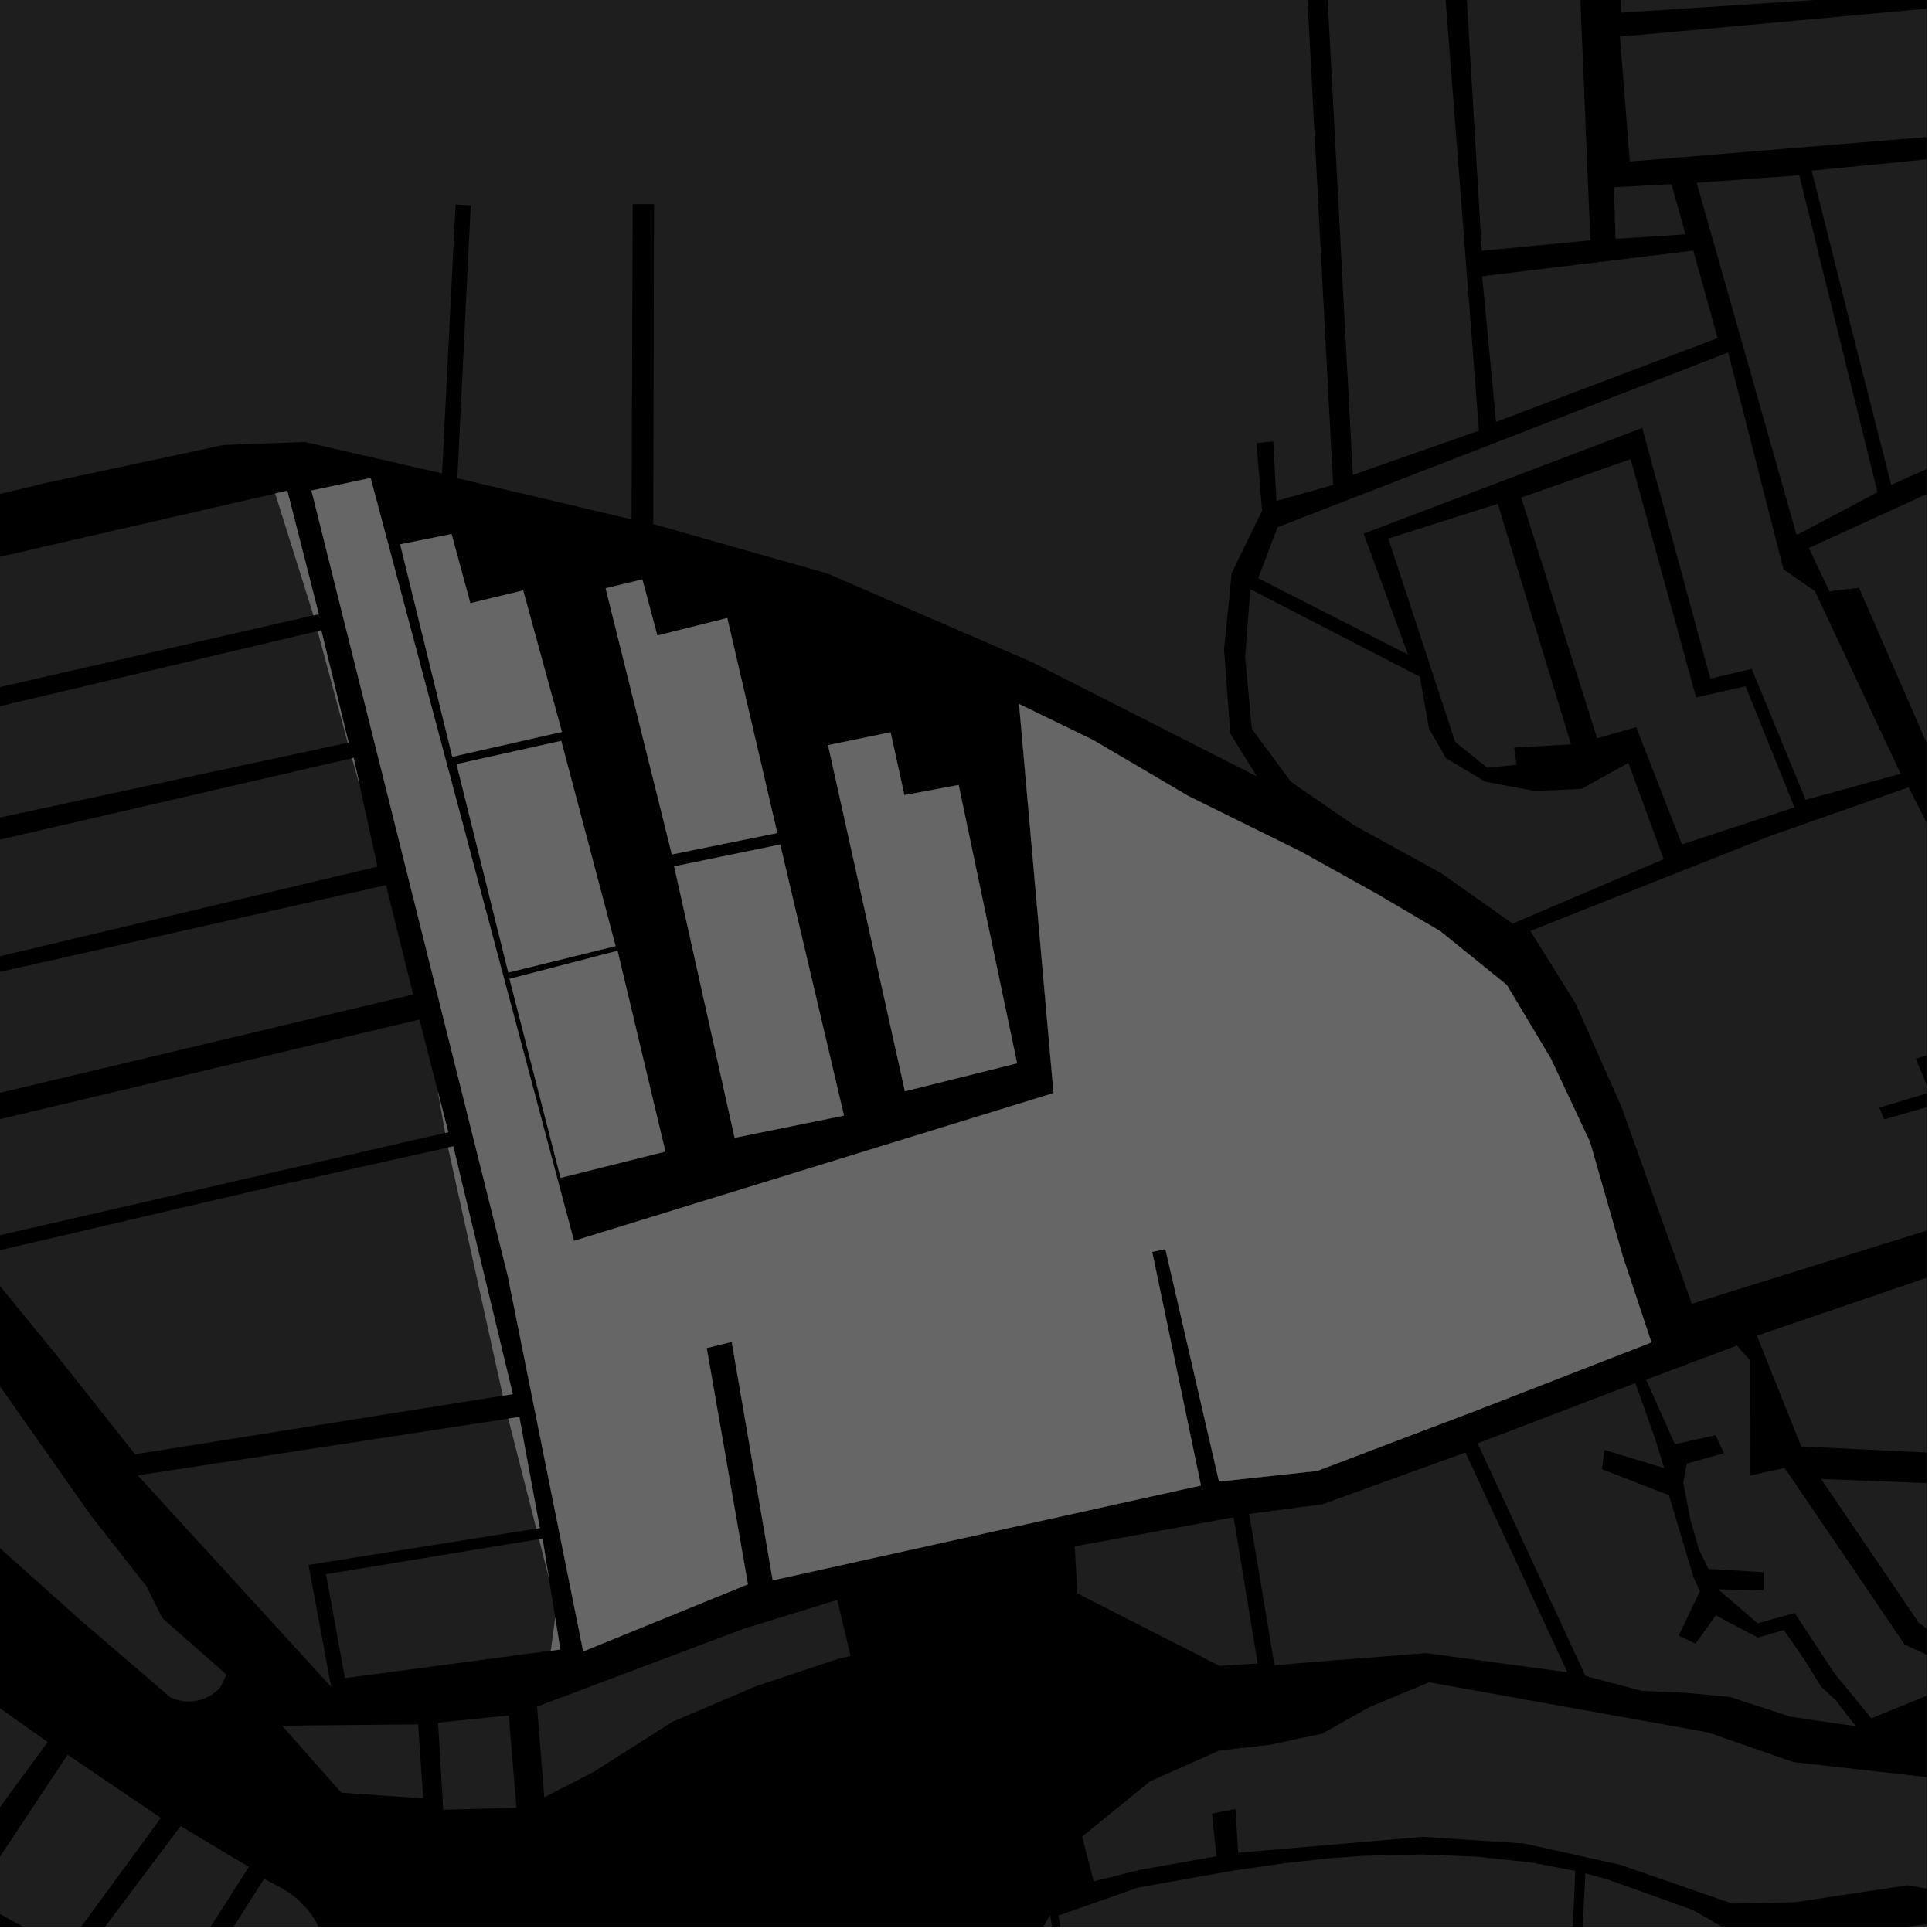 <?xml version="1.0" encoding="UTF-8"?>
<svg xmlns="http://www.w3.org/2000/svg" xmlns:xlink="http://www.w3.org/1999/xlink" width="361pt" height="361pt" viewBox="0 0 361 361" version="1.1">
<defs>
<clipPath id="clip1">
  <path d="M 75 357 L 239 357 L 239 360 L 75 360 Z M 75 357 "/>
</clipPath>
<clipPath id="clip2">
  <path d="M 342 312 L 360 312 L 360 322 L 342 322 Z M 342 312 "/>
</clipPath>
<clipPath id="clip3">
  <path d="M 197 346 L 326 346 L 326 360 L 197 360 Z M 197 346 "/>
</clipPath>
<clipPath id="clip4">
  <path d="M 202 314 L 360 314 L 360 356 L 202 356 Z M 202 314 "/>
</clipPath>
<clipPath id="clip5">
  <path d="M 318 356 L 360 356 L 360 360 L 318 360 Z M 318 356 "/>
</clipPath>
<clipPath id="clip6">
  <path d="M 0 327 L 31 327 L 31 360 L 0 360 Z M 0 327 "/>
</clipPath>
<clipPath id="clip7">
  <path d="M 15 341 L 47 341 L 47 360 L 15 360 Z M 15 341 "/>
</clipPath>
<clipPath id="clip8">
  <path d="M 32 351 L 62 351 L 62 360 L 32 360 Z M 32 351 "/>
</clipPath>
<clipPath id="clip9">
  <path d="M 328 182 L 360 182 L 360 313 L 328 313 Z M 328 182 "/>
</clipPath>
<clipPath id="clip10">
  <path d="M 327 274 L 360 274 L 360 317 L 327 317 Z M 327 274 "/>
</clipPath>
<clipPath id="clip11">
  <path d="M 302 0 L 360 0 L 360 3 L 302 3 Z M 302 0 "/>
</clipPath>
<clipPath id="clip12">
  <path d="M 302 1 L 360 1 L 360 31 L 302 31 Z M 302 1 "/>
</clipPath>
<clipPath id="clip13">
  <path d="M 338 29 L 360 29 L 360 91 L 338 91 Z M 338 29 "/>
</clipPath>
<clipPath id="clip14">
  <path d="M 286 147 L 360 147 L 360 244 L 286 244 Z M 286 147 "/>
</clipPath>
<clipPath id="clip15">
  <path d="M 338 83 L 360 83 L 360 220 L 338 220 Z M 338 83 "/>
</clipPath>
</defs>
<g id="surface10024">
<path style="fill-rule:nonzero;fill:rgb(0%,0%,0%);fill-opacity:1;stroke-width:0.03;stroke-linecap:square;stroke-linejoin:miter;stroke:rgb(0%,0%,0%);stroke-opacity:1;stroke-miterlimit:10;" d="M 0 178 L 360 178 L 360 -182 L 0 -182 Z M 0 178 " transform="matrix(1,0,0,1,0,182)"/>
<g clip-path="url(#clip1)" clip-rule="nonzero">
<path style=" stroke:none;fill-rule:nonzero;fill:rgb(39.999%,39.999%,39.999%);fill-opacity:0.3;" d="M 115.93 393.227 L 111.375 395.426 L 87.438 407.805 L 80.82 391.027 L 75.875 377.516 L 91.188 372.832 L 100.492 371.559 L 104.703 371.676 L 106.969 371.867 L 108.215 372.023 L 111.133 372.535 L 113.531 373.09 L 115.594 373.66 L 118.098 374.453 L 121.777 375.82 L 134.281 379.84 L 137.77 381.004 L 140.242 381.863 L 142.762 382.598 L 145.316 383.203 L 147.898 383.684 L 150.508 384.035 L 153.129 384.258 L 155.762 384.348 L 158.395 384.309 L 161.02 384.137 L 163.637 383.836 L 166.23 383.406 L 168.797 382.848 L 171.328 382.16 L 173.82 381.352 L 176.262 380.418 L 178.648 379.363 L 180.977 378.195 L 187.527 372.871 L 196.223 357.824 L 199.98 380.766 L 194.855 382.742 L 181.59 387.395 L 182.16 388.777 L 182.793 390.309 L 202.793 383.238 L 207.738 381.766 L 217.844 378.977 L 218.578 378.934 L 219.887 378.902 L 221.199 378.938 L 222.508 379.039 L 223.809 379.203 L 225.098 379.434 L 226.371 379.727 L 227.629 380.082 L 228.863 380.504 L 230.074 380.98 L 230.496 381.16 L 203.559 391.109 L 203.895 392.02 L 204.234 392.945 L 232.41 382.117 L 233.527 382.77 L 234.605 383.477 L 238.871 386.699 L 229.594 391.844 L 182.43 406.539 L 146.848 416.125 L 140.281 401.746 L 139 399.418 L 138.121 398.379 L 137.359 397.512 L 136.359 396.637 L 135.477 395.766 L 134.289 395.117 L 133.102 394.414 L 132.223 393.973 L 131.098 393.512 L 130.262 393.137 L 129.383 392.84 L 128.457 392.555 L 127.137 392.277 L 126.297 392.113 L 124.973 391.996 L 123.418 392 L 120.961 392.113 L 119.352 392.352 L 117.547 392.809 Z M 115.93 393.227 "/>
</g>
<path style=" stroke:none;fill-rule:nonzero;fill:rgb(39.999%,39.999%,39.999%);fill-opacity:0.3;" d="M 81.855 321.891 L 95.059 320.539 L 96.5 337.781 L 82.82 338.172 Z M 81.855 321.891 "/>
<path style=" stroke:none;fill-rule:nonzero;fill:rgb(39.999%,39.999%,39.999%);fill-opacity:0.3;" d="M 100.359 318.879 L 138.961 304.34 L 156.445 298.949 L 158.93 309.426 L 156.574 309.965 L 141.23 315.082 L 125.562 321.766 L 110.926 331.09 L 101.703 335.824 Z M 100.359 318.879 "/>
<path style=" stroke:none;fill-rule:nonzero;fill:rgb(39.999%,39.999%,39.999%);fill-opacity:0.3;" d="M 53.055 322.449 L 56.816 322.41 L 78.117 322.199 L 79.078 336.027 L 63.777 334.969 L 56.391 326.617 L 53.297 323.113 Z M 53.055 322.449 "/>
<path style=" stroke:none;fill-rule:nonzero;fill:rgb(39.999%,39.999%,39.999%);fill-opacity:0.3;" d="M 230.496 283.512 L 235.004 310.828 L 227.855 311.262 L 201.305 297.727 L 200.824 288.934 Z M 230.496 283.512 "/>
<path style=" stroke:none;fill-rule:nonzero;fill:rgb(39.999%,39.999%,39.999%);fill-opacity:0.3;" d="M 233.41 282.879 L 247.082 281.082 L 273.82 271.395 L 292.867 312.461 L 266.5 308.895 L 249.969 310.184 L 238.148 311.148 Z M 233.41 282.879 "/>
<path style=" stroke:none;fill-rule:nonzero;fill:rgb(39.999%,39.999%,39.999%);fill-opacity:0.3;" d="M 276.098 269.695 L 305.574 258.434 L 309.387 269.227 L 310.957 274.309 L 299.781 270.934 L 299.559 272.734 L 299.34 274.535 L 311.855 279.391 L 314.184 287.203 L 316.426 294.676 L 317.621 297.328 L 313.68 305.625 L 315.242 306.379 L 316.809 307.133 L 320.598 301.836 L 328.453 305.988 L 333.336 304.574 L 334.098 305.672 L 335.543 311.461 L 338.203 311.793 L 340.277 315.156 L 343.074 317.758 L 346.766 322.562 L 334.504 320.758 L 323.254 317.082 L 314.773 316.297 L 306.754 315.949 L 296.246 313.145 Z M 276.098 269.695 "/>
<path style=" stroke:none;fill-rule:nonzero;fill:rgb(39.999%,39.999%,39.999%);fill-opacity:0.3;" d="M 307.582 257.793 L 321.137 252.699 L 325.988 270.297 L 326.953 274.699 L 326.949 275.727 L 327.168 275.68 L 331.133 293.816 L 333.18 301.992 L 328.422 303.309 L 321.039 296.961 L 329.527 297.164 L 329.527 295.469 L 329.523 293.773 L 319.246 293.152 L 317.453 289.551 L 315.883 284.047 L 314.535 277.059 L 315.199 273.457 L 322.121 271.543 L 321.34 269.848 L 320.555 268.156 L 312.961 269.859 Z M 307.582 257.793 "/>
<g clip-path="url(#clip2)" clip-rule="nonzero">
<path style=" stroke:none;fill-rule:nonzero;fill:rgb(39.999%,39.999%,39.999%);fill-opacity:0.3;" d="M 360.52 316.629 L 349.668 321.074 L 342.73 312.609 L 342.551 312.336 L 347.305 312.93 Z M 360.52 316.629 "/>
</g>
<g clip-path="url(#clip3)" clip-rule="nonzero">
<path style=" stroke:none;fill-rule:nonzero;fill:rgb(39.999%,39.999%,39.999%);fill-opacity:0.3;" d="M 221.68 376.043 L 219.945 375.879 L 218.203 375.805 L 217.773 375.797 L 207.086 378.801 L 202.047 380.676 L 197.77 357.93 L 205.707 355.141 L 212.652 352.703 L 230.004 349.605 L 240.133 348.133 L 248.68 347.203 L 254.758 346.77 L 259.223 346.664 L 265.586 346.512 L 275.852 346.918 L 285.934 347.992 L 294.344 349.578 L 293.859 360.625 L 294.77 360.695 L 295.676 360.766 L 296.246 350.043 L 300.594 351.254 L 316.34 356.902 L 325.215 362.004 L 319.801 365.309 L 282.676 375.797 L 266.434 379.664 L 270.086 367.012 L 268.062 366.742 L 266.035 366.469 L 261.988 380.77 L 239.008 383.238 L 237.645 382.203 L 236.227 381.242 L 234.758 380.348 L 233.246 379.531 L 231.688 378.789 L 230.09 378.125 L 228.457 377.543 L 226.797 377.043 L 225.109 376.625 L 223.402 376.289 Z M 221.68 376.043 "/>
</g>
<g clip-path="url(#clip4)" clip-rule="nonzero">
<path style=" stroke:none;fill-rule:nonzero;fill:rgb(39.999%,39.999%,39.999%);fill-opacity:0.3;" d="M 202.203 343.172 L 214.887 332.852 L 227.82 327.094 L 237.184 326.039 L 247.027 323.941 L 255.898 318.965 L 267.043 314.344 L 319.09 323.691 L 335.078 329.246 L 364.109 332.52 L 367.977 318.266 L 383.117 319.527 L 388.422 320.41 L 386.23 335.531 L 382.613 344.965 L 377.992 350.945 L 374.355 354.07 L 368.297 354.34 L 356.453 352.266 L 335.469 355.434 L 323.688 355.699 L 302.82 348.469 L 284.852 344.473 L 265.871 343.219 L 231.348 346.191 L 230.863 338.035 L 228.66 338.441 L 226.461 338.844 L 227.301 346.852 L 212.812 349.426 L 204.363 351.523 Z M 202.203 343.172 "/>
</g>
<g clip-path="url(#clip5)" clip-rule="nonzero">
<path style=" stroke:none;fill-rule:nonzero;fill:rgb(39.999%,39.999%,39.999%);fill-opacity:0.3;" d="M 329.418 366.469 L 338.656 363.152 L 351.961 360.516 L 360.445 359.5 L 368.34 359.938 L 376.156 358.562 L 379.617 356.531 L 373.816 411.742 L 359.547 416.051 L 349.887 417.637 L 333.035 423.207 L 327.484 425.797 L 318.859 395.664 L 363.121 394.492 L 362.754 400.266 L 364.309 399.852 L 365.859 399.438 L 366.098 390.367 L 319.062 392.07 Z M 329.418 366.469 "/>
</g>
<path style=" stroke:none;fill-rule:nonzero;fill:rgb(39.999%,39.999%,39.999%);fill-opacity:0.3;" d="M -8.613 313.125 L 8.922 325.512 L -13.559 356.094 L -17.023 355.145 L -24.82 355.402 L -43.82 358.727 L -43.977 351.707 Z M -8.613 313.125 "/>
<g clip-path="url(#clip6)" clip-rule="nonzero">
<path style=" stroke:none;fill-rule:nonzero;fill:rgb(39.999%,39.999%,39.999%);fill-opacity:0.3;" d="M -5.203 354.766 L 12.633 327.879 L 30.062 339.688 L 12.02 364.301 Z M -5.203 354.766 "/>
</g>
<g clip-path="url(#clip7)" clip-rule="nonzero">
<path style=" stroke:none;fill-rule:nonzero;fill:rgb(39.999%,39.999%,39.999%);fill-opacity:0.3;" d="M 33.742 341.207 L 46.488 348.832 L 29.746 375.066 L 15.328 365.762 Z M 33.742 341.207 "/>
</g>
<g clip-path="url(#clip8)" clip-rule="nonzero">
<path style=" stroke:none;fill-rule:nonzero;fill:rgb(39.999%,39.999%,39.999%);fill-opacity:0.3;" d="M 32.324 377.895 L 49.352 351.047 L 52.762 352.883 L 54.23 353.805 L 55.586 354.867 L 57.387 356.695 L 58.406 358.059 L 59.273 359.512 L 59.977 361.043 L 60.504 362.637 L 60.855 364.27 L 61.023 365.934 L 61.02 367.441 L 60.836 369.105 L 60.473 370.738 L 59.594 373.098 L 58.797 374.586 L 57.844 375.988 L 56.738 377.289 L 55.492 378.473 L 54.129 379.523 L 52.652 380.434 L 51.086 381.195 L 49.445 381.797 L 47.746 382.23 L 46.008 382.492 L 44.25 382.582 L 42.492 382.5 L 40.754 382.238 L 39.055 381.809 L 37.41 381.211 L 35.09 380.02 L 33.664 379.043 Z M 32.324 377.895 "/>
</g>
<path style=" stroke:none;fill-rule:nonzero;fill:rgb(39.999%,39.999%,39.999%);fill-opacity:0.3;" d="M 52.711 322.453 L 53.055 322.449 L 53.297 323.113 Z M 52.711 322.453 "/>
<path style=" stroke:none;fill-rule:nonzero;fill:rgb(39.999%,39.999%,39.999%);fill-opacity:0.3;" d="M 30.32 302.332 L 42.336 312.922 L 41.824 313.98 L 41.207 315.23 L 40.672 315.793 L 40.078 316.301 L 39.434 316.746 L 38.742 317.129 L 38.379 317.293 L 38.012 317.438 L 37.637 317.562 L 37.25 317.672 L 36.863 317.762 L 36.469 317.832 L 36.074 317.879 L 35.676 317.91 L 35.277 317.922 L 34.875 317.914 L 34.477 317.883 L 34.082 317.832 L 33.688 317.766 L 33.301 317.676 L 32.918 317.57 L 32.539 317.445 L 32.172 317.301 L 31.809 317.137 L 15.352 303 L -0.746 288.617 L -17.473 277.141 L -35.73 266.977 L -49.016 260.352 L -40.309 240.812 L -32.742 223.758 L -15.934 236.426 L 16.988 283.18 L 27.375 296.438 Z M 30.32 302.332 "/>
<g clip-path="url(#clip9)" clip-rule="nonzero">
<path style=" stroke:none;fill-rule:nonzero;fill:rgb(39.999%,39.999%,39.999%);fill-opacity:0.3;" d="M 328.281 249.586 L 397.797 225.859 L 449.977 211.867 L 455.738 219.094 L 465.898 214.527 L 514.008 183.809 L 517.09 182.223 L 519.934 182.012 L 540.984 182.328 L 557.906 184.594 L 576.348 192.598 L 591.004 203.598 L 604.598 215.777 L 541.953 236.254 L 484.668 258.422 L 445.559 280.812 L 387.258 312.559 L 381.957 312.812 L 367.879 309.836 L 358.547 303.23 L 340.266 276.344 L 367.121 277.41 L 393.297 282.297 L 393.617 279.438 L 393.926 276.676 L 368.051 271.809 L 336.566 270.266 Z M 328.281 249.586 "/>
</g>
<path style=" stroke:none;fill-rule:nonzero;fill:rgb(39.999%,39.999%,39.999%);fill-opacity:0.3;" d="M 334.098 305.672 L 337.141 310.074 L 338.203 311.793 L 335.543 311.461 Z M 334.098 305.672 "/>
<path style=" stroke:none;fill-rule:nonzero;fill:rgb(39.999%,39.999%,39.999%);fill-opacity:0.3;" d="M 321.137 252.699 L 324.555 251.418 L 327.004 254.219 L 326.953 274.699 L 325.988 270.297 Z M 321.137 252.699 "/>
<g clip-path="url(#clip10)" clip-rule="nonzero">
<path style=" stroke:none;fill-rule:nonzero;fill:rgb(39.999%,39.999%,39.999%);fill-opacity:0.3;" d="M 327.168 275.68 L 333.469 274.285 L 355.906 307.301 L 365.07 311.523 L 365.742 314.488 L 360.52 316.629 L 347.305 312.93 L 342.551 312.336 L 335.344 301.395 L 333.18 301.992 L 331.133 293.816 Z M 327.168 275.68 "/>
</g>
<path style=" stroke:none;fill-rule:nonzero;fill:rgb(39.999%,39.999%,39.999%);fill-opacity:0.3;" d="M -182.469 6.016 L -184.363 -26.863 L -119.953 -31.34 L -78.809 -33.164 L -51.699 -32.809 L -18.609 -34.715 L 27.184 -36.473 L 43.738 -37.031 L 80.66 -40.387 L 103.297 -42.824 L 139.516 -39.727 L 173.539 -36.715 L 207.52 -36.934 L 230.508 -39.027 L 232.195 -19.762 L 245.098 -20.098 L 244.23 -1.602 L 249.094 90.605 L 238.516 93.594 L 237.906 82.488 L 236.348 82.641 L 234.785 82.797 L 235.82 95.43 L 230.148 107.062 L 228.715 121.391 L 229.898 137.09 L 234.852 145.074 L 192.973 123.789 L 154.582 107.148 L 122.059 97.918 L 122.207 38.152 L 120.215 38.152 L 118.223 38.156 L 118 97.039 L 85.461 89.359 L 87.957 38.367 L 86.543 38.289 L 85.125 38.215 L 82.598 88.461 L 57.023 82.586 L 41.723 83.152 L 8.395 90.277 L -154.27 129.438 L -174.793 131.008 L -215.645 120.621 L -249.098 110.098 L -233.84 73.531 L -220.195 44.48 L -214.773 39.246 L -207.09 32.07 L -197.027 24.898 L -181.965 18.512 Z M -182.469 6.016 "/>
<path style=" stroke:none;fill-rule:nonzero;fill:rgb(39.999%,39.999%,39.999%);fill-opacity:0.3;" d="M 285.953 173.957 L 295.137 170.316 L 286.402 174.68 Z M 285.953 173.957 "/>
<g clip-path="url(#clip11)" clip-rule="nonzero">
<path style=" stroke:none;fill-rule:nonzero;fill:rgb(39.999%,39.999%,39.999%);fill-opacity:0.3;" d="M 356.945 -21.531 L 361.23 -20.871 L 361.254 -1.461 L 330.125 0.586 L 302.945 2.371 L 302.637 -21.531 Z M 356.945 -21.531 "/>
</g>
<path style=" stroke:none;fill-rule:nonzero;fill:rgb(39.999%,39.999%,39.999%);fill-opacity:0.3;" d="M 273.906 -3 L 295.117 -4.402 L 297.16 44.902 L 276.879 46.859 Z M 273.906 -3 "/>
<g clip-path="url(#clip12)" clip-rule="nonzero">
<path style=" stroke:none;fill-rule:nonzero;fill:rgb(39.999%,39.999%,39.999%);fill-opacity:0.3;" d="M 302.691 6.855 L 360.797 1.551 L 360.5 25.559 L 304.527 30.176 Z M 302.691 6.855 "/>
</g>
<g clip-path="url(#clip13)" clip-rule="nonzero">
<path style=" stroke:none;fill-rule:nonzero;fill:rgb(39.999%,39.999%,39.999%);fill-opacity:0.3;" d="M 338.535 31.895 L 361.195 29.664 L 362.5 53.809 L 377.535 79.781 L 353.387 90.594 L 344.961 57.508 Z M 338.535 31.895 "/>
</g>
<path style=" stroke:none;fill-rule:nonzero;fill:rgb(39.999%,39.999%,39.999%);fill-opacity:0.3;" d="M 248.008 -1.328 L 269.84 -3.547 L 276.344 80.469 L 252.777 88.75 Z M 248.008 -1.328 "/>
<path style=" stroke:none;fill-rule:nonzero;fill:rgb(39.999%,39.999%,39.999%);fill-opacity:0.3;" d="M 276.945 51.613 L 316.406 46.836 L 320.93 63.176 L 279.535 78.84 Z M 276.945 51.613 "/>
<path style=" stroke:none;fill-rule:nonzero;fill:rgb(39.999%,39.999%,39.999%);fill-opacity:0.3;" d="M 284.25 92.969 L 304.688 85.793 L 316.918 130.316 L 320.688 129.465 L 320.844 129.895 L 325.988 128.426 L 326.922 130.105 L 335.301 150.867 L 314.277 157.785 L 305.727 135.871 L 298.43 137.957 Z M 284.25 92.969 "/>
<path style=" stroke:none;fill-rule:nonzero;fill:rgb(39.999%,39.999%,39.999%);fill-opacity:0.3;" d="M 259.426 100.629 L 279.863 94.141 L 293.543 139.086 L 282.918 139.68 L 283.371 142.914 L 277.891 143.453 L 271.902 138.633 Z M 259.426 100.629 "/>
<path style=" stroke:none;fill-rule:nonzero;fill:rgb(39.999%,39.999%,39.999%);fill-opacity:0.3;" d="M 233.629 110.094 L 265.297 126.441 L 267.012 136.133 L 270.184 141.668 L 277.492 146.043 L 286.773 147.816 L 295.508 147.406 L 304.262 142.551 L 310.859 160.543 L 282.641 172.578 L 269.238 163.133 L 252.918 154.148 L 241.223 146.086 L 233.906 136.172 L 232.672 122.789 Z M 233.629 110.094 "/>
<path style=" stroke:none;fill-rule:nonzero;fill:rgb(39.999%,39.999%,39.999%);fill-opacity:0.3;" d="M 301.562 34.984 L 312.312 34.422 L 314.941 43.785 L 301.867 44.625 Z M 301.562 34.984 "/>
<path style=" stroke:none;fill-rule:nonzero;fill:rgb(39.999%,39.999%,39.999%);fill-opacity:0.3;" d="M 317.027 34.156 L 336.203 32.758 L 350.809 91.969 L 335.711 99.977 L 325.785 65 Z M 317.027 34.156 "/>
<path style=" stroke:none;fill-rule:nonzero;fill:rgb(39.999%,39.999%,39.999%);fill-opacity:0.3;" d="M 238.73 98.504 L 322.906 65.863 L 332.328 102.758 L 315.293 111.004 L 306.859 79.961 L 254.801 99.707 L 263.105 122.316 L 235.094 108.039 Z M 238.73 98.504 "/>
<path style=" stroke:none;fill-rule:nonzero;fill:rgb(39.999%,39.999%,39.999%);fill-opacity:0.3;" d="M 319.715 126.762 L 319.582 126.793 L 319.133 125.148 Z M 319.715 126.762 "/>
<g clip-path="url(#clip14)" clip-rule="nonzero">
<path style=" stroke:none;fill-rule:nonzero;fill:rgb(39.999%,39.999%,39.999%);fill-opacity:0.3;" d="M 295.137 170.316 L 330.586 156.262 L 356.625 147.113 L 372.258 177.695 L 360.227 182.938 L 360.875 183.977 L 361.5 184.977 L 373.328 179.953 L 392.074 219.402 L 373.477 225.895 L 364.281 204.379 L 361.062 196.855 L 359.523 197.336 L 357.988 197.816 L 360.578 204.117 L 351.156 206.977 L 351.605 208.07 L 352.055 209.16 L 361.355 206.504 L 369.777 226.898 L 316.129 243.605 L 302.957 206.766 L 294.406 187.512 L 286.402 174.68 Z M 295.137 170.316 "/>
</g>
<g clip-path="url(#clip15)" clip-rule="nonzero">
<path style=" stroke:none;fill-rule:nonzero;fill:rgb(39.999%,39.999%,39.999%);fill-opacity:0.3;" d="M 338 102.391 L 379.746 83.277 L 454.418 203.758 L 425.434 211.781 L 413.914 182.918 L 412.52 183.367 L 411.141 183.848 L 422.359 213.32 L 395.754 219.043 L 379.211 182.875 L 347.367 109.828 L 341.832 110.477 Z M 338 102.391 "/>
</g>
<path style=" stroke:none;fill-rule:nonzero;fill:rgb(39.999%,39.999%,39.999%);fill-opacity:0.3;" d="M 320.688 129.465 L 326.164 128.23 L 326.922 130.105 L 325.988 128.426 L 320.844 129.895 Z M 320.688 129.465 "/>
<path style=" stroke:none;fill-rule:nonzero;fill:rgb(39.999%,39.999%,39.999%);fill-opacity:0.3;" d="M 332.328 102.758 L 333.254 106.379 L 339.133 110.465 L 355.145 144.578 L 337.391 149.449 L 327.316 124.977 L 319.715 126.762 L 319.133 125.148 L 315.293 111.004 Z M 332.328 102.758 "/>
<path style=" stroke:none;fill-rule:nonzero;fill:rgb(39.999%,39.999%,39.999%);fill-opacity:0.3;" d="M -78.125 174.941 L 65.777 141.68 L 67.203 146.746 L 70.531 161.934 L -58.156 192.469 Z M -78.125 174.941 "/>
<path style=" stroke:none;fill-rule:nonzero;fill:rgb(39.999%,39.999%,39.999%);fill-opacity:0.3;" d="M -55.277 194.023 L 72.133 165.391 L 77.188 185.824 L -28.676 211.012 Z M -55.277 194.023 "/>
<path style=" stroke:none;fill-rule:nonzero;fill:rgb(39.999%,39.999%,39.999%);fill-opacity:0.3;" d="M -24.559 214.949 L 78.383 190.5 L 81.828 203.98 L 83.188 211.676 L -7.121 232.441 L -15.367 222.742 L -19.387 219.238 Z M -24.559 214.949 "/>
<path style=" stroke:none;fill-rule:nonzero;fill:rgb(39.999%,39.999%,39.999%);fill-opacity:0.3;" d="M 93.965 260.789 L 25.238 271.738 L 10.844 253.566 L -4.598 234.676 L 49.223 222.113 L 83.734 214.422 Z M 93.965 260.789 "/>
<path style=" stroke:none;fill-rule:nonzero;fill:rgb(39.999%,39.999%,39.999%);fill-opacity:0.3;" d="M 25.746 275.676 L 94.984 265.082 L 100.223 285.629 L 57.645 292.41 L 61.875 315.188 Z M 25.746 275.676 "/>
<path style=" stroke:none;fill-rule:nonzero;fill:rgb(39.999%,39.999%,39.999%);fill-opacity:0.3;" d="M 60.922 294.148 L 100.723 287.59 L 102.508 294.602 L 103.746 302.312 L 102.926 308.441 L 64.453 313.555 Z M 60.922 294.148 "/>
<path style=" stroke:none;fill-rule:nonzero;fill:rgb(39.999%,39.999%,39.999%);fill-opacity:0.3;" d="M -154.453 139.555 L 51.43 92.211 L 58.422 114.461 L 58.562 114.98 L -133.812 158.977 L -138.324 156.137 L -143.078 151.848 L -151.109 145.262 Z M -154.453 139.555 "/>
<path style=" stroke:none;fill-rule:nonzero;fill:rgb(39.999%,39.999%,39.999%);fill-opacity:0.3;" d="M -126.754 161.934 L 59.355 117.922 L 64.992 138.781 L -97.98 173.809 L -107.344 171.852 L -118.441 167.035 Z M -126.754 161.934 "/>
<path style=" stroke:none;fill-rule:nonzero;fill:rgb(39.999%,39.999%,39.999%);fill-opacity:0.3;" d="M 65.777 141.68 L 66.078 141.609 L 67.203 146.746 Z M 65.777 141.68 "/>
<path style=" stroke:none;fill-rule:nonzero;fill:rgb(39.999%,39.999%,39.999%);fill-opacity:0.3;" d="M 81.828 203.98 L 83.762 211.543 L 83.188 211.676 Z M 81.828 203.98 "/>
<path style=" stroke:none;fill-rule:nonzero;fill:rgb(39.999%,39.999%,39.999%);fill-opacity:0.3;" d="M 84.691 214.207 L 95.809 260.496 L 93.965 260.789 L 83.734 214.422 Z M 84.691 214.207 "/>
<path style=" stroke:none;fill-rule:nonzero;fill:rgb(39.999%,39.999%,39.999%);fill-opacity:0.3;" d="M 58.203 91.66 L 69.246 89.316 L 107.242 231.867 L 196.863 204.242 L 190.418 131.551 L 204.309 138.305 L 222.051 148.746 L 243.164 159.176 L 257.473 167.145 L 269.098 173.988 L 281.547 184.039 L 289.746 197.734 L 297.098 213.391 L 303.207 234.703 L 308.57 250.836 L 276.168 263.441 L 246.117 274.844 L 227.781 276.828 L 217.758 233.387 L 216.52 233.656 L 215.281 233.922 L 224.395 277.566 L 144.395 295.285 L 136.73 250.738 L 134.387 251.312 L 132.047 251.887 L 139.742 296.027 L 108.977 308.57 L 94.859 238.305 Z M 58.203 91.66 "/>
<path style=" stroke:none;fill-rule:nonzero;fill:rgb(39.999%,39.999%,39.999%);fill-opacity:0.3;" d="M 113.172 109.922 L 120.02 108.27 L 122.82 118.754 L 135.883 115.488 L 145.23 155.648 L 125.543 159.648 Z M 113.172 109.922 "/>
<path style=" stroke:none;fill-rule:nonzero;fill:rgb(39.999%,39.999%,39.999%);fill-opacity:0.3;" d="M 74.781 101.715 L 84.367 99.793 L 87.883 112.715 L 97.75 110.328 L 104.988 136.75 L 84.52 141.398 Z M 74.781 101.715 "/>
<path style=" stroke:none;fill-rule:nonzero;fill:rgb(39.999%,39.999%,39.999%);fill-opacity:0.3;" d="M 94.984 265.082 L 97.039 264.77 L 100.855 285.527 L 100.223 285.629 Z M 94.984 265.082 "/>
<path style=" stroke:none;fill-rule:nonzero;fill:rgb(39.999%,39.999%,39.999%);fill-opacity:0.3;" d="M 100.723 287.59 L 101.367 287.484 L 102.508 294.602 Z M 100.723 287.59 "/>
<path style=" stroke:none;fill-rule:nonzero;fill:rgb(39.999%,39.999%,39.999%);fill-opacity:0.3;" d="M 103.746 302.312 L 104.691 308.207 L 102.926 308.441 Z M 103.746 302.312 "/>
<path style=" stroke:none;fill-rule:nonzero;fill:rgb(39.999%,39.999%,39.999%);fill-opacity:0.3;" d="M 95.211 182.906 L 115.383 177.664 L 124.324 215.168 L 104.746 220.078 Z M 95.211 182.906 "/>
<path style=" stroke:none;fill-rule:nonzero;fill:rgb(39.999%,39.999%,39.999%);fill-opacity:0.3;" d="M 125.977 161.891 L 145.785 157.812 L 157.691 208.445 L 137.27 212.598 Z M 125.977 161.891 "/>
<path style=" stroke:none;fill-rule:nonzero;fill:rgb(39.999%,39.999%,39.999%);fill-opacity:0.3;" d="M 154.73 139.238 L 166.398 136.836 L 168.984 148.582 L 179.121 146.684 L 190.039 198.676 L 169.09 203.902 Z M 154.73 139.238 "/>
<path style=" stroke:none;fill-rule:nonzero;fill:rgb(39.999%,39.999%,39.999%);fill-opacity:0.3;" d="M 85.32 142.785 L 104.863 138.438 L 115.016 176.777 L 94.98 181.711 Z M 85.32 142.785 "/>
<path style=" stroke:none;fill-rule:nonzero;fill:rgb(39.999%,39.999%,39.999%);fill-opacity:0.3;" d="M 51.43 92.211 L 53.684 91.695 L 59.562 114.75 L 58.562 114.98 L 58.422 114.461 Z M 51.43 92.211 "/>
<path style=" stroke:none;fill-rule:nonzero;fill:rgb(39.999%,39.999%,39.999%);fill-opacity:0.3;" d="M 59.355 117.922 L 60.027 117.766 L 65.133 138.75 L 64.992 138.781 Z M 59.355 117.922 "/>
<path style="fill-rule:nonzero;fill:rgb(39.999%,39.999%,39.999%);fill-opacity:1;stroke-width:0.03;stroke-linecap:square;stroke-linejoin:miter;stroke:rgb(39.999%,39.999%,39.999%);stroke-opacity:1;stroke-miterlimit:3.239;" d="M 139.777 154.68 L 140.078 154.609 L 141.203 159.746 Z M 139.777 154.68 " transform="matrix(1,0,0,1,-74,-13)"/>
<path style="fill-rule:nonzero;fill:rgb(39.999%,39.999%,39.999%);fill-opacity:1;stroke-width:0.03;stroke-linecap:square;stroke-linejoin:miter;stroke:rgb(39.999%,39.999%,39.999%);stroke-opacity:1;stroke-miterlimit:3.239;" d="M 155.828 216.98 L 157.762 224.543 L 157.188 224.676 Z M 155.828 216.98 " transform="matrix(1,0,0,1,-74,-13)"/>
<path style="fill-rule:nonzero;fill:rgb(39.999%,39.999%,39.999%);fill-opacity:1;stroke-width:0.03;stroke-linecap:square;stroke-linejoin:miter;stroke:rgb(39.999%,39.999%,39.999%);stroke-opacity:1;stroke-miterlimit:3.239;" d="M 158.691 227.207 L 169.809 273.496 L 167.965 273.789 L 157.734 227.422 Z M 158.691 227.207 " transform="matrix(1,0,0,1,-74,-13)"/>
<path style="fill-rule:nonzero;fill:rgb(39.999%,39.999%,39.999%);fill-opacity:1;stroke-width:0.03;stroke-linecap:square;stroke-linejoin:miter;stroke:rgb(39.999%,39.999%,39.999%);stroke-opacity:1;stroke-miterlimit:3.239;" d="M 132.203 104.66 L 143.246 102.316 L 181.242 244.867 L 270.863 217.242 L 264.418 144.551 L 278.309 151.305 L 296.051 161.746 L 317.164 172.176 L 331.473 180.145 L 343.098 186.988 L 355.547 197.039 L 363.746 210.734 L 371.098 226.391 L 377.207 247.703 L 382.57 263.836 L 350.168 276.441 L 320.117 287.844 L 301.781 289.828 L 291.758 246.387 L 290.52 246.656 L 289.281 246.922 L 298.395 290.566 L 218.395 308.285 L 210.73 263.738 L 208.387 264.312 L 206.047 264.887 L 213.742 309.027 L 182.977 321.57 L 168.859 251.305 Z M 132.203 104.66 " transform="matrix(1,0,0,1,-74,-13)"/>
<path style="fill-rule:nonzero;fill:rgb(39.999%,39.999%,39.999%);fill-opacity:1;stroke-width:0.03;stroke-linecap:square;stroke-linejoin:miter;stroke:rgb(39.999%,39.999%,39.999%);stroke-opacity:1;stroke-miterlimit:3.239;" d="M 187.172 122.922 L 194.02 121.27 L 196.82 131.754 L 209.883 128.488 L 219.23 168.648 L 199.543 172.648 Z M 187.172 122.922 " transform="matrix(1,0,0,1,-74,-13)"/>
<path style="fill-rule:nonzero;fill:rgb(39.999%,39.999%,39.999%);fill-opacity:1;stroke-width:0.03;stroke-linecap:square;stroke-linejoin:miter;stroke:rgb(39.999%,39.999%,39.999%);stroke-opacity:1;stroke-miterlimit:3.239;" d="M 148.781 114.715 L 158.367 112.793 L 161.883 125.715 L 171.75 123.328 L 178.988 149.75 L 158.52 154.398 Z M 148.781 114.715 " transform="matrix(1,0,0,1,-74,-13)"/>
<path style="fill-rule:nonzero;fill:rgb(39.999%,39.999%,39.999%);fill-opacity:1;stroke-width:0.03;stroke-linecap:square;stroke-linejoin:miter;stroke:rgb(39.999%,39.999%,39.999%);stroke-opacity:1;stroke-miterlimit:3.239;" d="M 168.984 278.082 L 171.039 277.77 L 174.855 298.527 L 174.223 298.629 Z M 168.984 278.082 " transform="matrix(1,0,0,1,-74,-13)"/>
<path style="fill-rule:nonzero;fill:rgb(39.999%,39.999%,39.999%);fill-opacity:1;stroke-width:0.03;stroke-linecap:square;stroke-linejoin:miter;stroke:rgb(39.999%,39.999%,39.999%);stroke-opacity:1;stroke-miterlimit:3.239;" d="M 174.723 300.59 L 175.367 300.484 L 176.508 307.602 Z M 174.723 300.59 " transform="matrix(1,0,0,1,-74,-13)"/>
<path style="fill-rule:nonzero;fill:rgb(39.999%,39.999%,39.999%);fill-opacity:1;stroke-width:0.03;stroke-linecap:square;stroke-linejoin:miter;stroke:rgb(39.999%,39.999%,39.999%);stroke-opacity:1;stroke-miterlimit:3.239;" d="M 177.746 315.312 L 178.691 321.207 L 176.926 321.441 Z M 177.746 315.312 " transform="matrix(1,0,0,1,-74,-13)"/>
<path style="fill-rule:nonzero;fill:rgb(39.999%,39.999%,39.999%);fill-opacity:1;stroke-width:0.03;stroke-linecap:square;stroke-linejoin:miter;stroke:rgb(39.999%,39.999%,39.999%);stroke-opacity:1;stroke-miterlimit:3.239;" d="M 169.211 195.906 L 189.383 190.664 L 198.324 228.168 L 178.746 233.078 Z M 169.211 195.906 " transform="matrix(1,0,0,1,-74,-13)"/>
<path style="fill-rule:nonzero;fill:rgb(39.999%,39.999%,39.999%);fill-opacity:1;stroke-width:0.03;stroke-linecap:square;stroke-linejoin:miter;stroke:rgb(39.999%,39.999%,39.999%);stroke-opacity:1;stroke-miterlimit:3.239;" d="M 199.977 174.891 L 219.785 170.812 L 231.691 221.445 L 211.27 225.598 Z M 199.977 174.891 " transform="matrix(1,0,0,1,-74,-13)"/>
<path style="fill-rule:nonzero;fill:rgb(39.999%,39.999%,39.999%);fill-opacity:1;stroke-width:0.03;stroke-linecap:square;stroke-linejoin:miter;stroke:rgb(39.999%,39.999%,39.999%);stroke-opacity:1;stroke-miterlimit:3.239;" d="M 228.73 152.238 L 240.398 149.836 L 242.984 161.582 L 253.121 159.684 L 264.039 211.676 L 243.09 216.902 Z M 228.73 152.238 " transform="matrix(1,0,0,1,-74,-13)"/>
<path style="fill-rule:nonzero;fill:rgb(39.999%,39.999%,39.999%);fill-opacity:1;stroke-width:0.03;stroke-linecap:square;stroke-linejoin:miter;stroke:rgb(39.999%,39.999%,39.999%);stroke-opacity:1;stroke-miterlimit:3.239;" d="M 159.32 155.785 L 178.863 151.438 L 189.016 189.777 L 168.98 194.711 Z M 159.32 155.785 " transform="matrix(1,0,0,1,-74,-13)"/>
<path style="fill-rule:nonzero;fill:rgb(39.999%,39.999%,39.999%);fill-opacity:1;stroke-width:0.03;stroke-linecap:square;stroke-linejoin:miter;stroke:rgb(39.999%,39.999%,39.999%);stroke-opacity:1;stroke-miterlimit:3.239;" d="M 125.43 105.211 L 127.684 104.695 L 133.562 127.75 L 132.562 127.98 L 132.422 127.461 Z M 125.43 105.211 " transform="matrix(1,0,0,1,-74,-13)"/>
<path style="fill-rule:nonzero;fill:rgb(39.999%,39.999%,39.999%);fill-opacity:1;stroke-width:0.03;stroke-linecap:square;stroke-linejoin:miter;stroke:rgb(39.999%,39.999%,39.999%);stroke-opacity:1;stroke-miterlimit:3.239;" d="M 133.355 130.922 L 134.027 130.766 L 139.133 151.75 L 138.992 151.781 Z M 133.355 130.922 " transform="matrix(1,0,0,1,-74,-13)"/>
</g>
</svg>
